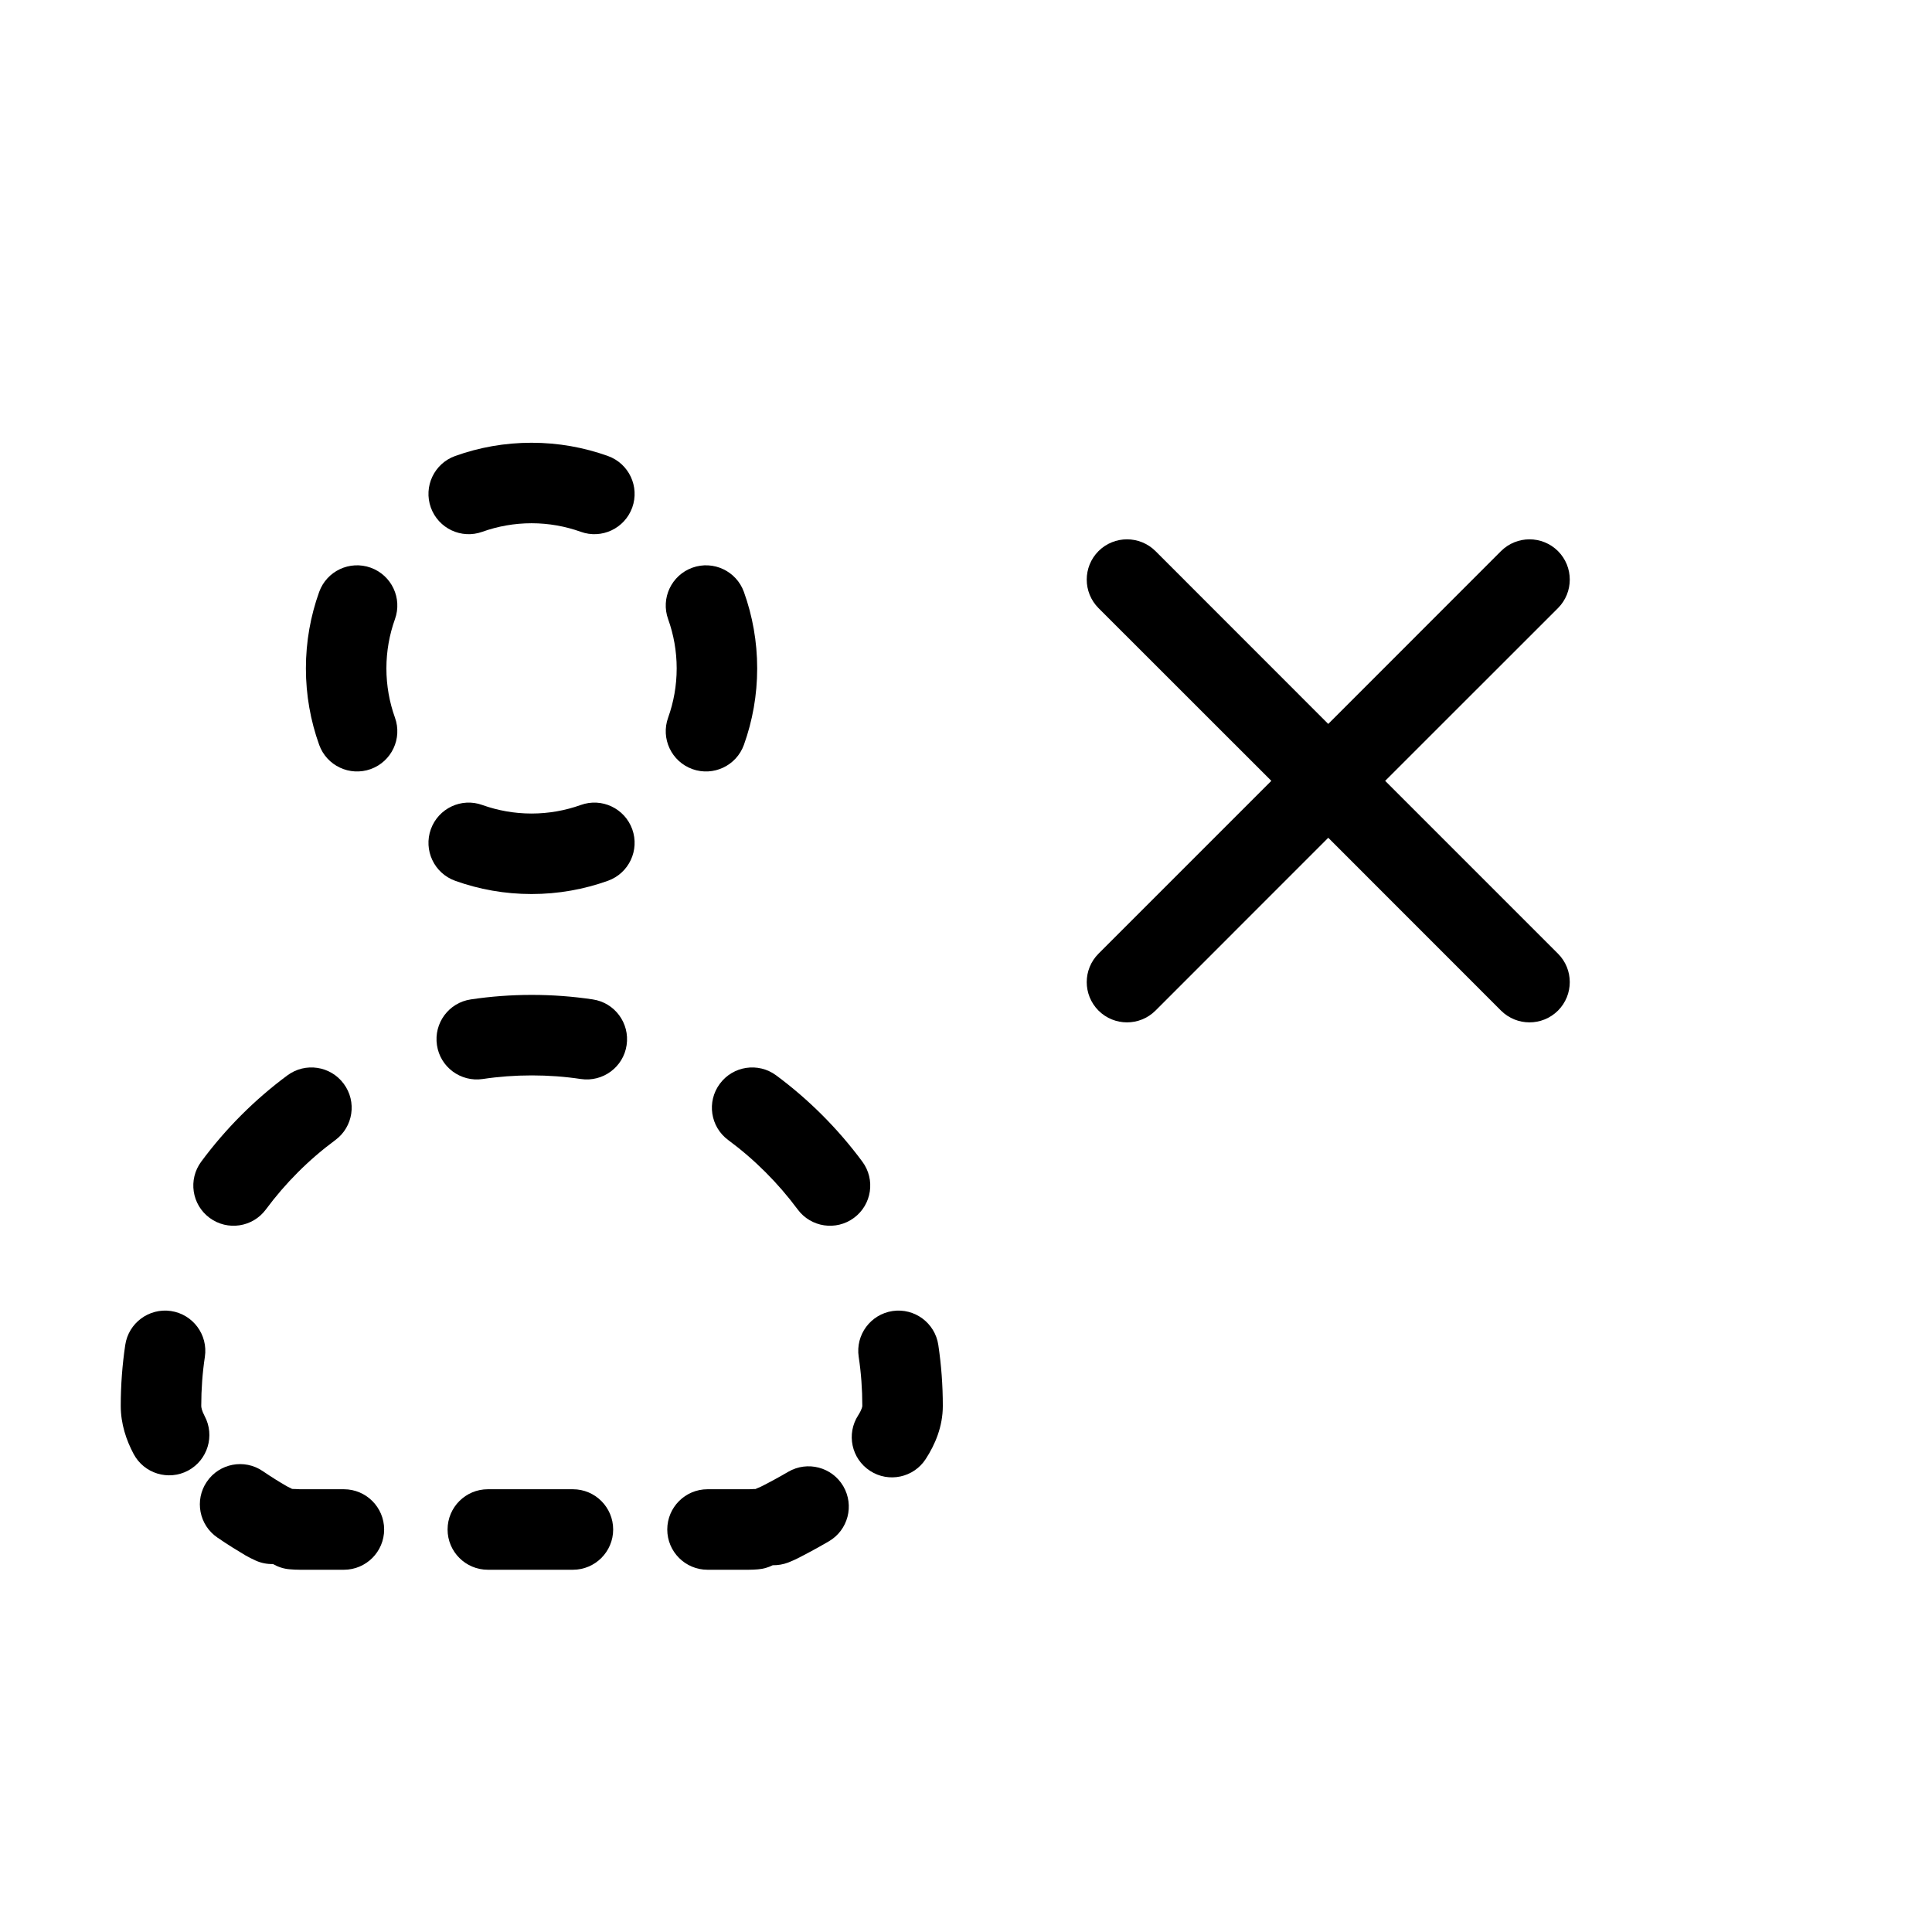 <svg width="24" height="24" viewBox="0 0 24 24" xmlns="http://www.w3.org/2000/svg">
    <path d="M6.603 6.5C6.388 6.5 6.182 6.538 5.992 6.606C5.732 6.7 5.446 6.565 5.352 6.305C5.259 6.045 5.393 5.759 5.653 5.665C5.95 5.558 6.27 5.5 6.603 5.5C6.935 5.5 7.255 5.558 7.553 5.665C7.813 5.759 7.947 6.045 7.854 6.305C7.76 6.565 7.474 6.7 7.214 6.606C7.024 6.538 6.818 6.5 6.603 6.5Z"/>
    <path d="M8.601 7.052C8.861 6.959 9.147 7.093 9.241 7.353C9.348 7.65 9.406 7.971 9.406 8.303C9.406 8.635 9.348 8.955 9.241 9.253C9.147 9.513 8.861 9.647 8.601 9.554C8.341 9.46 8.206 9.174 8.3 8.914C8.368 8.724 8.406 8.518 8.406 8.303C8.406 8.088 8.368 7.882 8.3 7.692C8.206 7.432 8.341 7.146 8.601 7.052Z"/>
    <path d="M4.605 7.052C4.865 7.146 5 7.432 4.906 7.692C4.838 7.882 4.8 8.088 4.8 8.303C4.8 8.518 4.838 8.724 4.906 8.914C5 9.174 4.865 9.46 4.605 9.554C4.345 9.647 4.059 9.513 3.965 9.253C3.858 8.955 3.8 8.635 3.8 8.303C3.8 7.971 3.858 7.65 3.965 7.353C4.059 7.093 4.345 6.959 4.605 7.052Z"/>
    <path d="M7.854 10.301C7.947 10.561 7.813 10.847 7.553 10.941C7.255 11.048 6.935 11.106 6.603 11.106C6.27 11.106 5.95 11.048 5.653 10.941C5.393 10.847 5.259 10.561 5.352 10.301C5.446 10.041 5.732 9.906 5.992 10C6.182 10.068 6.388 10.106 6.603 10.106C6.818 10.106 7.024 10.068 7.214 10C7.474 9.906 7.76 10.041 7.854 10.301Z"/>
    <path d="M6.606 13.359C6.398 13.359 6.195 13.374 5.996 13.404C5.723 13.444 5.468 13.256 5.428 12.983C5.387 12.71 5.575 12.455 5.849 12.415C6.096 12.378 6.349 12.359 6.606 12.359C6.863 12.359 7.116 12.378 7.363 12.415C7.636 12.455 7.825 12.71 7.784 12.983C7.744 13.256 7.489 13.444 7.216 13.404C7.017 13.374 6.814 13.359 6.606 13.359Z"/>
    <path d="M8.942 13.463C9.106 13.241 9.419 13.194 9.641 13.358C10.049 13.66 10.41 14.022 10.712 14.43C10.877 14.652 10.83 14.965 10.608 15.129C10.386 15.293 10.073 15.246 9.909 15.024C9.665 14.696 9.375 14.405 9.046 14.162C8.824 13.998 8.777 13.685 8.942 13.463Z"/>
    <path d="M4.27 13.463C4.435 13.685 4.388 13.998 4.166 14.162C3.837 14.405 3.546 14.696 3.303 15.024C3.139 15.246 2.826 15.293 2.604 15.129C2.382 14.965 2.335 14.652 2.5 14.43C2.802 14.022 3.163 13.66 3.571 13.358C3.793 13.194 4.106 13.241 4.27 13.463Z"/>
    <path d="M11.088 16.286C11.361 16.246 11.615 16.434 11.656 16.707C11.693 16.955 11.712 17.208 11.712 17.465C11.712 17.723 11.615 17.947 11.5 18.124C11.35 18.356 11.04 18.422 10.809 18.272C10.577 18.122 10.511 17.813 10.661 17.581C10.71 17.504 10.712 17.468 10.712 17.465C10.712 17.257 10.697 17.053 10.667 16.855C10.626 16.581 10.815 16.327 11.088 16.286Z"/>
    <path d="M2.124 16.286C2.397 16.327 2.586 16.581 2.545 16.855C2.515 17.053 2.5 17.257 2.5 17.465C2.5 17.482 2.506 17.523 2.542 17.591C2.672 17.834 2.58 18.137 2.337 18.268C2.093 18.398 1.79 18.306 1.66 18.062C1.57 17.893 1.5 17.69 1.5 17.465C1.5 17.208 1.519 16.955 1.556 16.707C1.597 16.434 1.851 16.246 2.124 16.286Z"/>
    <path d="M2.569 18.407C2.724 18.178 3.035 18.119 3.263 18.274C3.373 18.349 3.475 18.412 3.557 18.459C3.564 18.464 3.573 18.468 3.582 18.472C3.598 18.48 3.614 18.488 3.629 18.496C3.648 18.496 3.667 18.497 3.687 18.498C3.699 18.499 3.712 18.5 3.726 18.5H4.272C4.548 18.5 4.772 18.724 4.772 19C4.772 19.276 4.548 19.5 4.272 19.5H3.726C3.683 19.5 3.64 19.498 3.597 19.494C3.522 19.488 3.452 19.464 3.391 19.429C3.318 19.431 3.244 19.417 3.174 19.385C3.132 19.366 3.091 19.345 3.05 19.322C2.954 19.265 2.833 19.191 2.702 19.101C2.473 18.946 2.414 18.635 2.569 18.407Z"/>
    <path d="M10.476 18.463C10.615 18.702 10.535 19.008 10.296 19.147C10.145 19.235 10.008 19.308 9.905 19.36C9.868 19.378 9.83 19.395 9.792 19.41C9.729 19.434 9.664 19.445 9.599 19.444C9.543 19.472 9.481 19.49 9.414 19.495C9.376 19.498 9.338 19.5 9.3 19.5H8.789C8.513 19.5 8.289 19.276 8.289 19C8.289 18.724 8.513 18.5 8.789 18.5H9.3C9.312 18.5 9.323 18.5 9.335 18.499C9.352 18.497 9.369 18.497 9.386 18.497C9.4 18.49 9.415 18.483 9.43 18.478C9.439 18.474 9.447 18.471 9.454 18.467C9.544 18.422 9.662 18.359 9.792 18.283C10.031 18.144 10.337 18.225 10.476 18.463Z"/>
    <path d="M5.56 19C5.56 18.724 5.784 18.5 6.06 18.5H7.117C7.393 18.5 7.617 18.724 7.617 19C7.617 19.276 7.393 19.5 7.117 19.5H6.06C5.784 19.5 5.56 19.276 5.56 19Z"/>
    <path d="M19.354 6.846C19.549 7.042 19.549 7.358 19.354 7.554L17.207 9.7L19.354 11.847C19.549 12.042 19.549 12.358 19.354 12.554C19.158 12.749 18.842 12.749 18.646 12.554L16.5 10.407L14.354 12.554C14.158 12.749 13.842 12.749 13.646 12.554C13.451 12.358 13.451 12.042 13.646 11.847L15.793 9.7L13.646 7.554C13.451 7.358 13.451 7.042 13.646 6.846C13.842 6.651 14.158 6.651 14.354 6.846L16.5 8.993L18.646 6.846C18.842 6.651 19.158 6.651 19.354 6.846Z"/>
</svg>
